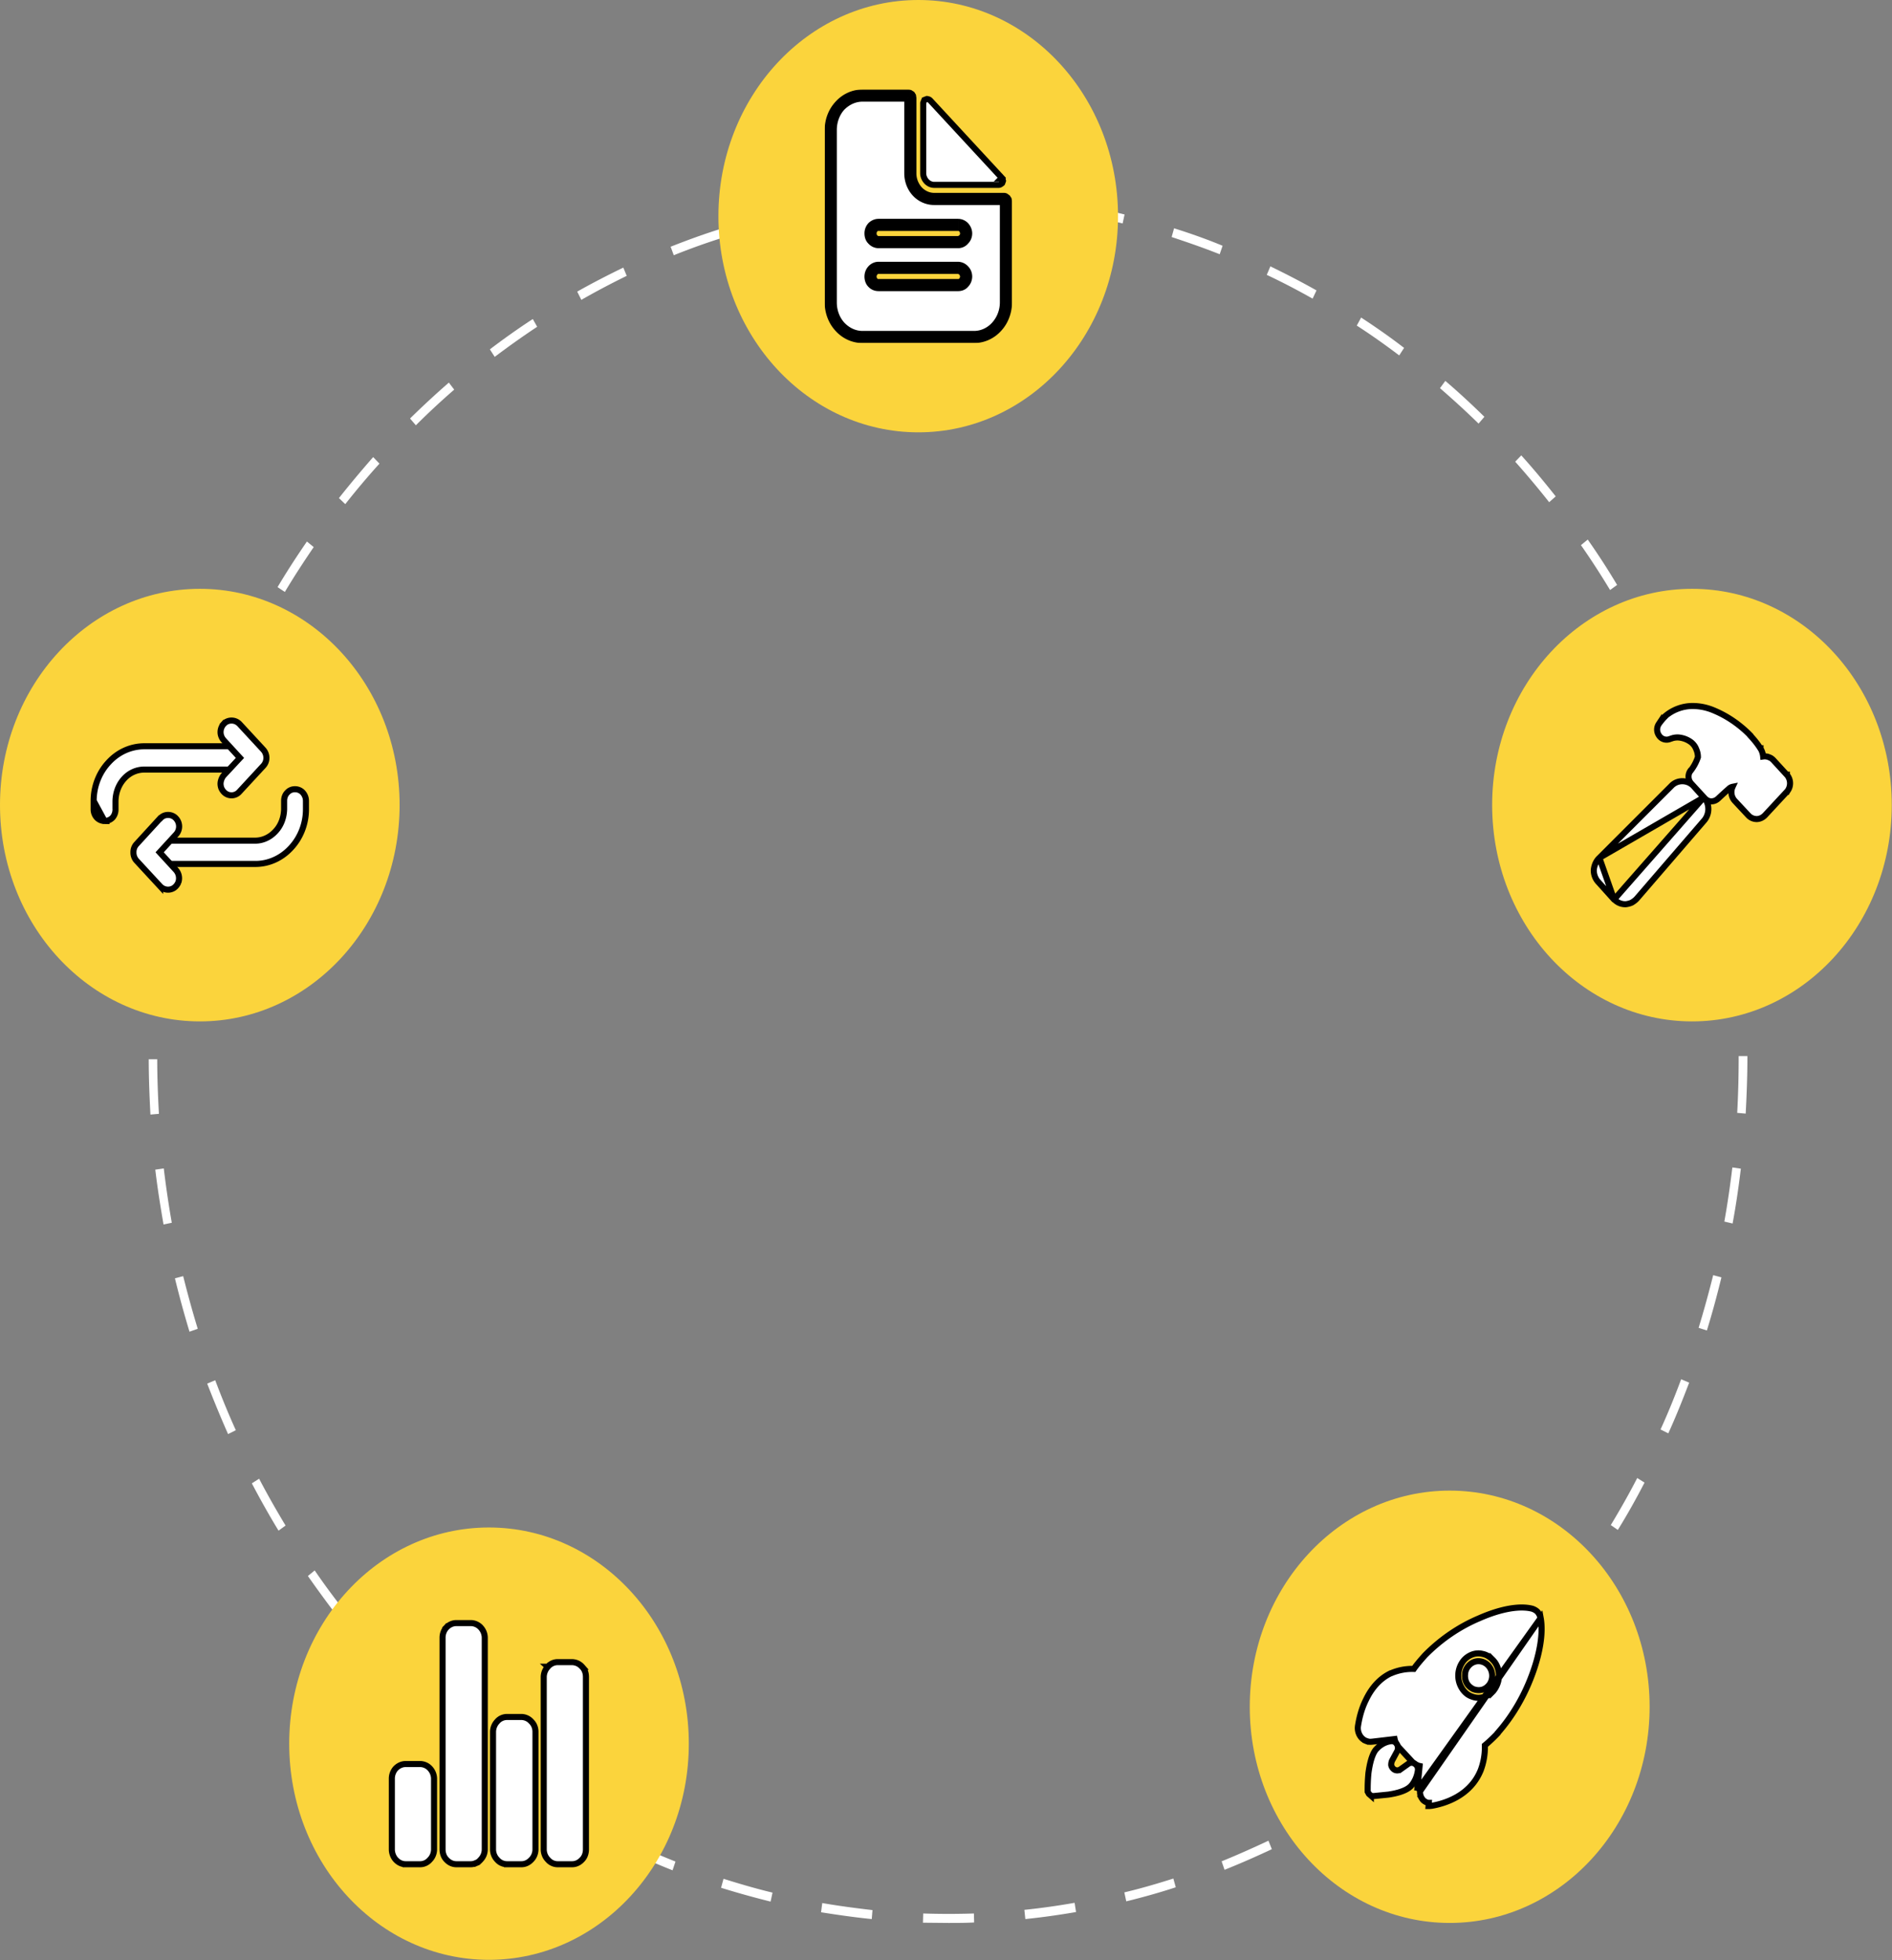 <svg width="7798" height="8079" fill="none" xmlns="http://www.w3.org/2000/svg"><rect width="100%" height="100%" fill="#808080" stroke="none"/><path d="M3909 7926l-105-1 1-38a3245 3245 0 00209 0l1 37c-35 2-71 2-106 2zm-316-16c-70-7-140-17-209-28l5-38c69 12 138 21 207 29l-3 37zm633 0l-4-38c69-7 139-17 207-29l6 38c-69 12-140 22-209 29zm-1050-72c-68-17-137-36-204-57l10-37c67 21 135 41 202 57l-8 37zm1466-1l-8-37c68-16 136-36 202-57l10 36c-67 22-135 41-204 58zm-1870-128c-66-26-132-55-196-86l14-35c63 31 129 59 194 85l-12 36zm2275-2l-12-35c64-26 129-55 193-85l14 35c-64 30-130 59-195 85zm-2662-183c-62-35-124-73-184-112l18-33c60 39 121 76 183 111l-17 34zm3047-2l-16-33c61-35 122-72 181-111l19 32c-60 40-122 77-184 112zm-3408-235c-57-44-114-90-169-137l22-30c54 47 110 93 167 136l-20 31zm3768-2l-20-31c57-43 113-88 167-135l22 30c-54 47-111 93-169 136zm-4098-283c-52-51-103-105-152-159l26-26c48 53 98 106 150 157l-24 28zm4428-1l-24-29c52-50 102-103 150-157l26 27c-49 54-100 108-152 159zm-4722-327c-45-58-89-118-131-178l28-23c41 60 85 119 130 176l-27 25zm5016-2l-27-24c45-57 89-117 130-177l28 23c-42 61-86 121-131 178zm-5268-363c-39-64-76-130-110-195l30-19c34 65 71 130 109 193l-29 21zm5520-3l-29-20c38-63 75-128 109-194l30 19c-34 66-71 132-110 195zM940 5911c-30-68-59-138-86-208l33-14c26 69 54 138 85 206l-32 16zm5936-3l-32-16c31-68 59-137 85-207l33 14c-27 71-55 141-86 209zM781 5489c-22-73-42-146-60-220l34-9c18 72 38 145 60 217l-34 12zm6254-5l-34-11c22-72 42-145 60-217l34 9c-18 74-38 148-60 219zM674 5047c-13-75-25-150-34-226l35-5c9 75 20 150 33 224l-34 7zm6467-4l-34-8c13-73 24-148 33-223l35 5c-9 75-20 151-34 226zM620 4594c-4-76-7-153-7-228h35c0 75 3 151 7 225l-35 3zm6575-4l-35-3c4-74 6-150 6-226v-8h36v8c0 76-3 153-7 229zM655 4140l-35-3c4-75 11-152 19-227l35 5c-8 74-15 150-19 225zm6504-13c-4-75-11-150-20-225l35-5c9 75 16 152 20 228l-35 2zM707 3691l-34-7c13-74 28-149 46-223l34 10c-17 73-33 147-46 220zm6399-12c-14-74-30-148-47-220l34-10c18 73 33 148 47 223l-34 7zM812 3254l-33-12c22-72 46-144 73-215l32 15c-26 69-50 141-72 212zm6187-12c-22-71-46-142-73-212l33-14c26 70 51 142 73 214l-33 12zM969 2835l-32-17c30-68 63-137 98-203l30 19c-34 65-66 133-96 201zm5873-11c-31-67-63-134-97-200l30-18c35 66 68 134 98 202l-31 16zm-5668-384l-30-20c38-64 79-127 121-188l28 23c-41 60-82 123-119 185zm5462-8c-38-63-78-125-120-185l28-23c42 60 83 123 121 187l-29 21zm-5213-354l-26-25c45-57 93-114 141-169l26 27c-49 54-96 110-141 167zm4962-8c-45-57-92-113-140-167l25-26c49 54 96 111 142 169l-27 24zm-4671-317l-24-28c52-51 106-101 160-148l22 29c-54 47-107 96-158 147zm4380-7c-51-50-105-99-159-146l22-30c55 47 109 97 161 148l-24 28zm-4055-275l-20-31c58-44 117-86 177-125l18 32c-59 39-118 81-175 124zm3728-6c-57-43-116-85-175-123l18-33c60 39 120 81 177 125l-20 31zm-3371-229l-17-34c62-35 126-68 190-99l14 34c-63 31-126 64-187 99zm3014-5c-62-35-125-68-189-98l15-35c64 31 128 64 190 99l-16 34zm-2633-179l-13-35c66-26 134-51 201-72l10 36c-67 21-133 45-198 71zm2250-4c-65-26-132-49-198-71l10-36c67 21 135 45 200 72l-12 35zM3177 923l-8-37c68-17 138-31 207-43l6 37c-69 12-138 27-205 43zm1450-2c-68-17-137-31-205-43l5-37c70 11 139 26 208 43l-8 37zm-1038-70l-4-38c70-7 141-12 211-15l1 38c-69 3-139 8-208 15zm626-1c-69-7-140-12-209-14l1-38c70 2 141 7 211 14l-3 38z" fill="#fff"/><path d="M3785 1782c455 0 823-399 823-891S4240 0 3785 0s-824 399-824 891 369 891 824 891zM6974 4210c455 0 823-399 823-892 0-492-368-891-823-891s-824 399-824 891c0 493 369 892 824 892zM5975 7926c455 0 824-399 824-891s-369-891-824-891-824 399-824 891 369 891 824 891zM2015 8078c455 0 824-399 824-891s-369-891-824-891-823 399-823 891 368 891 823 891zM824 4210c454 0 823-399 823-892 0-492-369-891-823-891-455 0-824 399-824 891 0 493 369 892 824 892z" fill="#FBD43C"/><mask id="a" maskUnits="userSpaceOnUse" x="3398.6" y="368.9" width="773" height="1045" fill="#000"><path fill="#fff" d="M3399 369h773v1045h-773z"/><path d="M4138 820h-288c-26 0-51-11-69-31-19-20-29-47-29-75V403a10 10 0 00-2-7l-3-1-3-1h-189c-35 0-68 15-93 41-25 27-38 63-38 101v711c0 37 13 73 38 100s58 42 93 42h460c34 0 68-15 92-42 25-27 39-63 39-100V829a9 9 0 00-3-6 8 8 0 00-5-3zm-189 355h-328c-9 0-17-3-24-10-6-7-9-16-9-25s3-19 9-25c7-7 15-11 24-11h328c9 0 17 4 23 11a37 37 0 010 50c-6 7-14 10-23 10zm0-177h-328c-9 0-17-4-24-11-6-6-9-15-9-25 0-9 3-18 9-25 7-6 15-10 24-10h328c9 0 17 4 23 10 6 7 10 16 10 25 0 10-4 19-10 25-6 7-14 11-23 11z"/></mask><path d="M4138 820h-288c-26 0-51-11-69-31-19-20-29-47-29-75V403a10 10 0 00-2-7l-3-1-3-1h-189c-35 0-68 15-93 41-25 27-38 63-38 101v711c0 37 13 73 38 100s58 42 93 42h460c34 0 68-15 92-42 25-27 39-63 39-100V829a9 9 0 00-3-6 8 8 0 00-5-3zm-189 355h-328c-9 0-17-3-24-10-6-7-9-16-9-25s3-19 9-25c7-7 15-11 24-11h328c9 0 17 4 23 11a37 37 0 010 50c-6 7-14 10-23 10zm0-177h-328c-9 0-17-4-24-11-6-6-9-15-9-25 0-9 3-18 9-25 7-6 15-10 24-10h328c9 0 17 4 23 10 6 7 10 16 10 25 0 10-4 19-10 25-6 7-14 11-23 11z" fill="#fff"/><path d="M4138 820v25-25zm-386-417h-25 25zm-1-4l-23 9 23-9zm-1-3l-19 17 19-17zm-3-1l10-23-10 23zm-3-1v25-25zm-189 0v25-25zm-93 41l-18-16 18 16zm-38 101h-25 25zm0 711h-25 25zm38 100l18-17-18 17zm645 0l-18-17 18 17zm38-521l24-9-24 9zm-2-3l-18 17 18-17zm-2-2l-10 23 10-23zm-3-26h-288v50h288v-50zm-288 0c-18 0-37-8-51-23l-37 34c23 25 55 39 88 39v-50zm-51-23a86 86 0 01-22-58h-50c0 34 12 67 35 92l37-34zm-22-58V403h-50v311h50zm0-311l-2-13-47 18-1-5h50zm-2-13l-7-11-37 34-3-5 47-18zm-7-11l-11-7-20 45-6-4 37-34zm-11-7c-4-2-9-3-13-3v50l-7-2 20-45zm-13-3h-189v50h189v-50zm-189 0c-42 0-82 18-111 50l36 33c21-21 47-33 75-33v-50zm-111 50c-29 31-45 73-45 117h50c0-32 11-62 31-84l-36-33zm-45 117v711h50V536h-50zm0 711c0 43 16 86 45 117l36-34c-20-22-31-52-31-83h-50zm45 117c29 32 69 50 111 50v-50c-28 0-54-12-75-34l-36 34zm111 50h460v-50h-460v50zm460 0c42 0 82-18 111-50l-37-34c-20 22-47 34-74 34v50zm111-50c29-31 45-74 45-117h-50c0 31-12 61-32 83l37 34zm45-117V829h-50v418h50zm0-418l-2-12-47 18-1-6h50zm-2-12l-7-11-37 34-3-5 47-18zm-7-11l-11-8-20 46-6-4 37-34zm-11-8c-4-2-9-3-13-3v50l-7-1 20-46zm-202 352h-328v50h328v-50zm-328 0c-2 0-4 0-5-2l-37 34c11 12 26 18 42 18v-50zm-5-2c-2-2-3-5-3-8h-50c0 15 5 31 16 42l37-34zm-3-8c0-3 1-6 3-8l-37-34a62 62 0 00-16 42h50zm3-8c1-2 3-3 5-3v-50c-16 0-31 7-42 19l37 34zm5-3h328v-50h-328v50zm328 0l5 3 36-34a57 57 0 00-41-19v50zm5 3c1 2 3 5 3 8h50c0-16-6-31-17-42l-36 34zm3 8c0 3-2 6-3 8l36 34c11-11 17-27 17-42h-50zm-3 8c-2 2-4 2-5 2v50c16 0 31-6 41-18l-36-34zm-5-175h-328v50h328v-50zm-328 0c-2 0-4-1-5-3l-37 34c11 12 26 19 42 19v-50zm-5-3c-2-1-3-4-3-8h-50c0 16 5 31 16 42l37-34zm-3-8c0-3 1-6 3-8l-37-34a62 62 0 00-16 42h50zm3-8c1-2 3-2 5-2v-50c-16 0-31 7-42 18l37 34zm5-2h328v-50h-328v50zm328 0c1 0 3 0 5 2l36-34a57 57 0 00-41-18v50zm5 2c1 2 3 5 3 8h50c0-15-6-30-17-42l-36 34zm3 8c0 4-2 7-3 8l36 34c11-11 17-26 17-42h-50zm-3 8l-5 3v50c16 0 31-7 41-19l-36-34z" fill="#000" mask="url(#a)"/><path d="M4126 736l3-3-295-319h0a17 17 0 00-19-4l5 11-5-11c-3 1-6 4-7 6l-3 9h0v289c0 12 5 24 13 33s20 15 32 15h267c3 0 7-2 9-4 3-1 5-4 6-7l-11-5 11 5a17 17 0 00-3-18l-3 3zM6094 6847c-13 0-26 5-36 14s-17 21-19 34c-2 14-1 27 5 40 6 12 16 21 28 27 13 5 26 6 39 2 12-4 23-13 30-24a63 63 0 00-7-75 56 56 0 00-40-18z" fill="#fff" stroke="#000" stroke-width="25"/><path d="M6350 6669c11 59-2 144-36 235-33 89-81 171-142 240v1h0c-16 17-34 34-52 49 1 35-5 70-17 102h0c-44 110-156 139-201 147l-9 1h0-5s0 0 0 0l1-13c-5 0-10-2-15-5s-9-6-12-11a46 46 0 01-9-32l497-714zm0 0v0l-1-1c-2-9-6-17-11-23-6-7-14-11-22-14-53-14-133 1-219 39-83 35-159 87-224 153h0c-16 18-32 36-46 56-32-1-64 5-94 18h0-1c-50 24-82 67-102 109-21 42-29 83-33 108a60 60 0 0013 47c6 7 13 12 21 15l4-12-4 12c7 3 15 4 23 3h1l93-11c3 14 9 26 19 36 0 0 0 0 0 0l51 55s0 0 0 0c9 10 20 17 33 20l-10 102-1 1v0l510-713zm-197 173h0c16 16 25 40 25 64s-9 47-24 65c0 0 0 0 0 0l-1 1a82 82 0 01-43 24c-16 4-32 2-48-5-15-6-28-18-37-33a98 98 0 010-103c9-15 22-26 37-33s32-9 48-5c16 3 31 12 43 25z" fill="#fff" stroke="#000" stroke-width="25"/>
<path d="M5821 7266c-6-1-13 1-18 5l-31 22a23 23 0 01-30-3c-4-4-7-9-8-15 0-6 1-12 3-17l20-37a30 30 0 00-10-42c-5-2-10-3-15-2-22 3-42 14-58 31-6 6-24 26-34 101a687 687 0 00-3 76l5 9 8 7a25 25 0 0011 2h1l60-6c69-10 88-30 94-36 15-17 25-40 28-64 1-7-1-15-5-20-5-6-11-10-18-11zM1672 7684h60c15 0 30-7 40-19 11-11 17-27 17-42v-291c0-16-6-31-17-43a56 56 0 00-40-18h-60c-16 0-30 7-41 18a63 63 0 00-16 43v291c0 15 6 31 16 42 11 12 25 19 41 19zM2090 7684h59c16 0 30-7 41-19 11-11 17-27 17-42v-485c0-16-6-31-17-42a56 56 0 00-41-19h-59c-16 0-31 7-41 19a63 63 0 00-17 42v485c0 15 6 31 17 42 10 12 25 19 41 19zM2258 6870l9 8-9-8a63 63 0 00-17 42v711c0 15 6 31 17 42 10 12 25 19 40 19h60c16 0 30-7 41-19 11-11 16-27 16-42v-711c0-16-5-31-16-42a56 56 0 00-41-19h-60c-15 0-30 7-40 19zM1840 6708l9 9-9-9a63 63 0 00-16 43v872c0 15 5 31 16 42 11 12 25 19 41 19h59c8 0 16-2 23-5l-5-12 5 12c7-3 13-8 18-14a61 61 0 0017-42v-872c0-16-6-31-17-43a56 56 0 00-41-18h-59c-16 0-30 7-41 18zM7022 3287h1c12 13 18 30 18 48s-7 36-19 49l-275 319c-6 7-13 12-21 17-8 4-17 6-25 7h-1 0-2 0c-18 0-34-8-46-21h0m370-419l-361 411-9 8m370-419h0l-42-47h0a63 63 0 00-46-20c-18 0-34 7-46 20l-296 296m430-249l-430 249m60 170h0-1 0l-63-70h0a70 70 0 01-19-51h0c2-19 10-37 23-49m60 170l-60-170M7365 3194v-1h0-1 0l-55-60s0 0 0 0c-5-5-10-9-16-11a45 45 0 00-26-4c-1-11-5-23-11-33v-1h-1c-12-19-26-36-41-52v-1h0c-42-43-92-78-146-101-29-13-60-20-92-20-41 0-82 15-114 43v1h0c-9 9-18 20-25 30h0a42 42 0 001 48 37 37 0 0045 14l12-4c8-2 17-3 26-2 18 2 36 9 51 21 8 7 15 16 19 27 5 11 7 22 7 33-7 21-17 39-30 56h-1 0a42 42 0 004 53s0 0 0 0l56 61s0 0 0 0c7 7 16 12 26 12 11 0 20-4 28-11a1812 1812 0 0146-42l1-1h0c4-3 8-5 13-6a53 53 0 009 58h0l56 60s0 0 0 0a47 47 0 0034 15c13 0 25-6 34-15h0l90-97h1l1-2a53 53 0 00-1-68zM386 3301h0c0-59 22-116 61-158 39-43 92-67 148-67h425c12 0 24 5 32 14s13 21 13 34c0 12-5 24-13 33s-20 15-32 15H595c-31 0-61 13-83 37-23 25-35 57-36 92v35s0 0 0 0a50 50 0 01-12 34 45 45 0 01-33 14l-45-83zm0 0v0m0 0v0m0 0v35s0 0 0 0a50 50 0 0013 34 45 45 0 0032 14l-45-83z" fill="#fff" stroke="#000" stroke-width="25"/>
<path d="M922 3196h0c-6 7-10 16-12 25s-1 18 2 27c4 9 9 16 17 22a43 43 0 0058-7l98-106a48 48 0 0013-33 50 50 0 00-13-34s0 0 0 0l-98-106c-9-9-20-14-33-14-12 0-24 5-32 14l9 9-9-9c-8 9-13 21-13 34 0 12 5 24 13 33 0 0 0 0 0 0l67 73-67 72zM1261 3336h0v0-35c0-13-5-25-13-34s-20-14-32-14c-13 0-24 5-32 14-9 9-13 21-13 34v35c-1 34-13 67-36 91-22 24-52 38-83 38H627c-12 0-24 5-32 15a49 49 0 000 67c8 9 20 14 32 14h426c55 0 108-24 147-67 39-42 61-99 61-158z" fill="#fff" stroke="#000" stroke-width="25"/>
<path d="M661 3373h-1l-98 107s0 0 0 0a48 48 0 00-12 33 50 50 0 0012 34s0 0 0 0l98 106s0 0 0 0a45 45 0 0033 14c9 0 18-3 25-8 8-6 13-13 17-22a51 51 0 00-10-51h0l-67-73 67-73h0a49 49 0 000-67c-8-9-20-14-32-14-13 0-24 5-32 14z" fill="#fff" stroke="#000" stroke-width="25"/>

</svg>